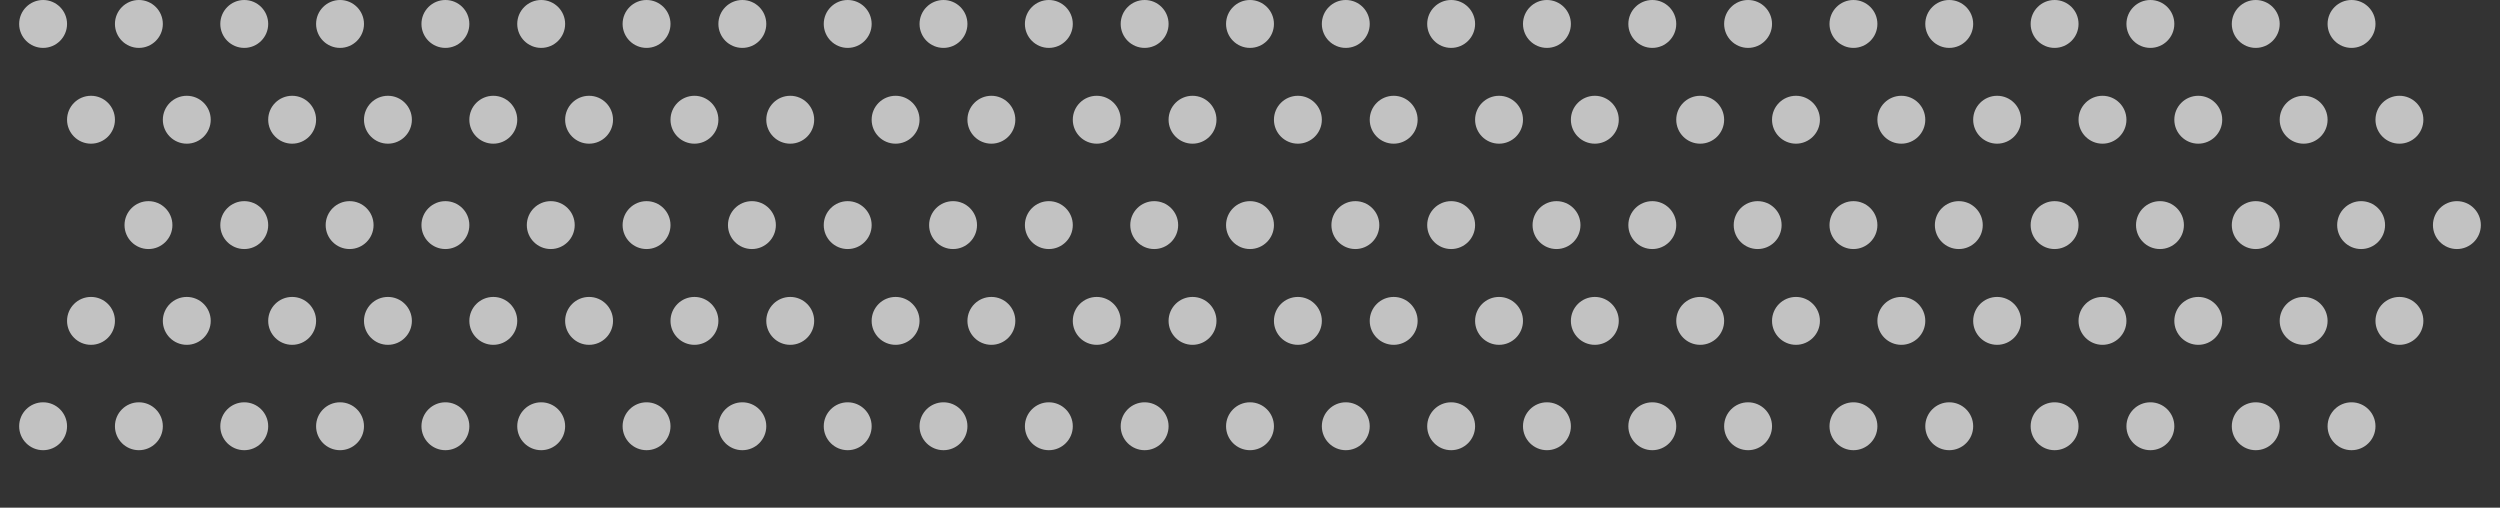 <svg width="261" height="53" viewBox="0 0 261 53" fill="none" xmlns="http://www.w3.org/2000/svg">
<rect x="0" y="0" width="261" height="53" fill="#333333" stroke="none"/>
<g clip-path="url(#clip0_7027_2672)">
<circle cx="2.5" cy="2.5" r="2.5" transform="matrix(1 8.74228e-08 8.74228e-08 -1 2 47)" fill="white" fill-opacity="0.7"/>
<circle cx="2.5" cy="2.5" r="2.5" transform="matrix(1 8.74228e-08 8.74228e-08 -1 54 47)" fill="white" fill-opacity="0.7"/>
<circle cx="2.5" cy="2.5" r="2.5" transform="matrix(1 8.74228e-08 8.74228e-08 -1 107 47)" fill="white" fill-opacity="0.7"/>
<circle cx="2.5" cy="2.5" r="2.5" transform="matrix(1 8.74228e-08 8.74228e-08 -1 12 47)" fill="white" fill-opacity="0.7"/>
<circle cx="2.5" cy="2.5" r="2.5" transform="matrix(1 8.74228e-08 8.74228e-08 -1 65 47)" fill="white" fill-opacity="0.7"/>
<circle cx="2.5" cy="2.5" r="2.5" transform="matrix(1 8.74228e-08 8.74228e-08 -1 117 47)" fill="white" fill-opacity="0.7"/>
<circle cx="2.5" cy="2.5" r="2.5" transform="matrix(1 8.74228e-08 8.74228e-08 -1 23 47)" fill="white" fill-opacity="0.7"/>
<circle cx="2.5" cy="2.5" r="2.5" transform="matrix(1 8.74228e-08 8.74228e-08 -1 75 47)" fill="white" fill-opacity="0.7"/>
<circle cx="2.5" cy="2.5" r="2.5" transform="matrix(1 8.74228e-08 8.74228e-08 -1 33 47)" fill="white" fill-opacity="0.7"/>
<circle cx="2.5" cy="2.5" r="2.5" transform="matrix(1 8.74228e-08 8.74228e-08 -1 86 47)" fill="white" fill-opacity="0.7"/>
<circle cx="2.5" cy="2.5" r="2.5" transform="matrix(1 8.74228e-08 8.74228e-08 -1 44 47)" fill="white" fill-opacity="0.7"/>
<circle cx="2.5" cy="2.5" r="2.5" transform="matrix(1 8.74228e-08 8.74228e-08 -1 96 47)" fill="white" fill-opacity="0.7"/>
<circle cx="2.5" cy="2.5" r="2.5" transform="matrix(1 8.74228e-08 8.74228e-08 -1 7 36)" fill="white" fill-opacity="0.7"/>
<circle cx="2.5" cy="2.5" r="2.5" transform="matrix(1 8.74228e-08 8.74228e-08 -1 59 36)" fill="white" fill-opacity="0.7"/>
<circle cx="2.5" cy="2.5" r="2.5" transform="matrix(1 8.74228e-08 8.74228e-08 -1 112 36)" fill="white" fill-opacity="0.7"/>
<circle cx="2.5" cy="2.5" r="2.5" transform="matrix(1 8.74228e-08 8.74228e-08 -1 17 36)" fill="white" fill-opacity="0.7"/>
<circle cx="2.5" cy="2.5" r="2.5" transform="matrix(1 8.74228e-08 8.74228e-08 -1 70 36)" fill="white" fill-opacity="0.7"/>
<circle cx="2.5" cy="2.5" r="2.5" transform="matrix(1 8.74228e-08 8.74228e-08 -1 122 36)" fill="white" fill-opacity="0.7"/>
<circle cx="2.5" cy="2.5" r="2.5" transform="matrix(1 8.74228e-08 8.74228e-08 -1 28 36)" fill="white" fill-opacity="0.7"/>
<circle cx="2.5" cy="2.5" r="2.5" transform="matrix(1 8.74228e-08 8.74228e-08 -1 80 36)" fill="white" fill-opacity="0.7"/>
<circle cx="2.5" cy="2.5" r="2.5" transform="matrix(1 8.74228e-08 8.74228e-08 -1 38 36)" fill="white" fill-opacity="0.7"/>
<circle cx="2.5" cy="2.5" r="2.5" transform="matrix(1 8.74228e-08 8.74228e-08 -1 91 36)" fill="white" fill-opacity="0.7"/>
<circle cx="2.5" cy="2.5" r="2.5" transform="matrix(1 8.74228e-08 8.74228e-08 -1 49 36)" fill="white" fill-opacity="0.7"/>
<circle cx="2.5" cy="2.5" r="2.5" transform="matrix(1 8.74228e-08 8.74228e-08 -1 101 36)" fill="white" fill-opacity="0.7"/>
<circle cx="2.5" cy="2.5" r="2.5" transform="matrix(1 8.74228e-08 8.74228e-08 -1 55 26)" fill="white" fill-opacity="0.7"/>
<circle cx="2.5" cy="2.5" r="2.5" transform="matrix(1 8.74228e-08 8.74228e-08 -1 107 26)" fill="white" fill-opacity="0.7"/>
<circle cx="2.5" cy="2.5" r="2.5" transform="matrix(1 8.74228e-08 8.74228e-08 -1 13 26)" fill="white" fill-opacity="0.7"/>
<circle cx="2.5" cy="2.5" r="2.5" transform="matrix(1 8.74228e-08 8.74228e-08 -1 65 26)" fill="white" fill-opacity="0.7"/>
<circle cx="2.5" cy="2.5" r="2.5" transform="matrix(1 8.74228e-08 8.74228e-08 -1 118 26)" fill="white" fill-opacity="0.7"/>
<circle cx="2.5" cy="2.5" r="2.5" transform="matrix(1 8.74228e-08 8.74228e-08 -1 128 26)" fill="white" fill-opacity="0.7"/>
<circle cx="2.5" cy="2.5" r="2.5" transform="matrix(1 8.74228e-08 8.74228e-08 -1 23 26)" fill="white" fill-opacity="0.7"/>
<circle cx="2.5" cy="2.5" r="2.5" transform="matrix(1 8.74228e-08 8.74228e-08 -1 76 26)" fill="white" fill-opacity="0.7"/>
<circle cx="2.5" cy="2.5" r="2.5" transform="matrix(1 8.74228e-08 8.74228e-08 -1 34 26)" fill="white" fill-opacity="0.7"/>
<circle cx="2.5" cy="2.5" r="2.5" transform="matrix(1 8.74228e-08 8.74228e-08 -1 86 26)" fill="white" fill-opacity="0.7"/>
<circle cx="2.5" cy="2.5" r="2.5" transform="matrix(1 8.74228e-08 8.74228e-08 -1 44 26)" fill="white" fill-opacity="0.7"/>
<circle cx="2.5" cy="2.5" r="2.5" transform="matrix(1 8.74228e-08 8.74228e-08 -1 97 26)" fill="white" fill-opacity="0.7"/>
<circle cx="2.5" cy="2.5" r="2.5" transform="matrix(1 8.74228e-08 8.74228e-08 -1 7 15)" fill="white" fill-opacity="0.7"/>
<circle cx="2.5" cy="2.5" r="2.5" transform="matrix(1 8.74228e-08 8.74228e-08 -1 59 15)" fill="white" fill-opacity="0.7"/>
<circle cx="2.5" cy="2.5" r="2.5" transform="matrix(1 8.74228e-08 8.74228e-08 -1 112 15)" fill="white" fill-opacity="0.7"/>
<circle cx="2.5" cy="2.5" r="2.5" transform="matrix(1 8.74228e-08 8.74228e-08 -1 17 15)" fill="white" fill-opacity="0.7"/>
<circle cx="2.5" cy="2.5" r="2.5" transform="matrix(1 8.74228e-08 8.74228e-08 -1 70 15)" fill="white" fill-opacity="0.7"/>
<circle cx="2.5" cy="2.5" r="2.5" transform="matrix(1 8.74228e-08 8.74228e-08 -1 122 15)" fill="white" fill-opacity="0.7"/>
<circle cx="2.5" cy="2.5" r="2.5" transform="matrix(1 8.74228e-08 8.74228e-08 -1 28 15)" fill="white" fill-opacity="0.7"/>
<circle cx="2.5" cy="2.5" r="2.5" transform="matrix(1 8.74228e-08 8.74228e-08 -1 80 15)" fill="white" fill-opacity="0.7"/>
<circle cx="2.5" cy="2.5" r="2.5" transform="matrix(1 8.74228e-08 8.74228e-08 -1 38 15)" fill="white" fill-opacity="0.7"/>
<circle cx="2.5" cy="2.5" r="2.5" transform="matrix(1 8.74228e-08 8.74228e-08 -1 91 15)" fill="white" fill-opacity="0.7"/>
<circle cx="2.5" cy="2.5" r="2.5" transform="matrix(1 8.74228e-08 8.74228e-08 -1 49 15)" fill="white" fill-opacity="0.7"/>
<circle cx="2.5" cy="2.5" r="2.5" transform="matrix(1 8.74228e-08 8.74228e-08 -1 101 15)" fill="white" fill-opacity="0.7"/>
<circle cx="2.5" cy="2.5" r="2.5" transform="matrix(1 8.74228e-08 8.74228e-08 -1 2 5)" fill="white" fill-opacity="0.7"/>
<circle cx="2.5" cy="2.5" r="2.5" transform="matrix(1 8.74228e-08 8.74228e-08 -1 54 5)" fill="white" fill-opacity="0.7"/>
<circle cx="2.5" cy="2.5" r="2.5" transform="matrix(1 8.74228e-08 8.74228e-08 -1 107 5)" fill="white" fill-opacity="0.7"/>
<circle cx="2.5" cy="2.5" r="2.5" transform="matrix(1 8.74228e-08 8.74228e-08 -1 12 5)" fill="white" fill-opacity="0.7"/>
<circle cx="2.5" cy="2.5" r="2.5" transform="matrix(1 8.74228e-08 8.74228e-08 -1 65 5)" fill="white" fill-opacity="0.7"/>
<circle cx="2.5" cy="2.5" r="2.5" transform="matrix(1 8.74228e-08 8.74228e-08 -1 117 5)" fill="white" fill-opacity="0.7"/>
<circle cx="2.5" cy="2.5" r="2.5" transform="matrix(1 8.74228e-08 8.74228e-08 -1 23 5)" fill="white" fill-opacity="0.7"/>
<circle cx="2.5" cy="2.5" r="2.5" transform="matrix(1 8.74228e-08 8.74228e-08 -1 75 5)" fill="white" fill-opacity="0.7"/>
<circle cx="2.5" cy="2.5" r="2.5" transform="matrix(1 8.74228e-08 8.74228e-08 -1 33 5)" fill="white" fill-opacity="0.7"/>
<circle cx="2.5" cy="2.5" r="2.5" transform="matrix(1 8.74228e-08 8.74228e-08 -1 86 5)" fill="white" fill-opacity="0.7"/>
<circle cx="2.5" cy="2.5" r="2.5" transform="matrix(1 8.74228e-08 8.74228e-08 -1 44 5)" fill="white" fill-opacity="0.7"/>
<circle cx="2.5" cy="2.5" r="2.5" transform="matrix(1 8.74228e-08 8.74228e-08 -1 96 5)" fill="white" fill-opacity="0.7"/>
<circle cx="2.5" cy="2.5" r="2.5" transform="matrix(1 8.74228e-08 8.74228e-08 -1 128 47)" fill="white" fill-opacity="0.7"/>
<circle cx="2.5" cy="2.5" r="2.5" transform="matrix(1 8.74228e-08 8.74228e-08 -1 180 47)" fill="white" fill-opacity="0.7"/>
<circle cx="2.5" cy="2.5" r="2.5" transform="matrix(1 8.74228e-08 8.74228e-08 -1 233 47)" fill="white" fill-opacity="0.7"/>
<circle cx="2.5" cy="2.5" r="2.5" transform="matrix(1 8.74228e-08 8.74228e-08 -1 138 47)" fill="white" fill-opacity="0.7"/>
<circle cx="2.5" cy="2.5" r="2.5" transform="matrix(1 8.74228e-08 8.74228e-08 -1 191 47)" fill="white" fill-opacity="0.7"/>
<circle cx="2.5" cy="2.5" r="2.5" transform="matrix(1 8.74228e-08 8.74228e-08 -1 243 47)" fill="white" fill-opacity="0.7"/>
<circle cx="2.5" cy="2.5" r="2.5" transform="matrix(1 8.74228e-08 8.74228e-08 -1 149 47)" fill="white" fill-opacity="0.7"/>
<circle cx="2.5" cy="2.5" r="2.5" transform="matrix(1 8.74228e-08 8.74228e-08 -1 201 47)" fill="white" fill-opacity="0.7"/>
<circle cx="2.5" cy="2.5" r="2.5" transform="matrix(1 8.74228e-08 8.74228e-08 -1 159 47)" fill="white" fill-opacity="0.7"/>
<circle cx="2.5" cy="2.5" r="2.5" transform="matrix(1 8.74228e-08 8.74228e-08 -1 212 47)" fill="white" fill-opacity="0.7"/>
<circle cx="2.5" cy="2.5" r="2.5" transform="matrix(1 8.74228e-08 8.74228e-08 -1 170 47)" fill="white" fill-opacity="0.7"/>
<circle cx="2.5" cy="2.5" r="2.5" transform="matrix(1 8.74228e-08 8.74228e-08 -1 222 47)" fill="white" fill-opacity="0.7"/>
<circle cx="2.5" cy="2.5" r="2.5" transform="matrix(1 8.74228e-08 8.74228e-08 -1 133 36)" fill="white" fill-opacity="0.7"/>
<circle cx="2.5" cy="2.5" r="2.5" transform="matrix(1 8.74228e-08 8.74228e-08 -1 185 36)" fill="white" fill-opacity="0.7"/>
<circle cx="2.5" cy="2.5" r="2.5" transform="matrix(1 8.74228e-08 8.74228e-08 -1 238 36)" fill="white" fill-opacity="0.7"/>
<circle cx="2.5" cy="2.5" r="2.5" transform="matrix(1 8.74228e-08 8.74228e-08 -1 143 36)" fill="white" fill-opacity="0.7"/>
<circle cx="2.5" cy="2.5" r="2.5" transform="matrix(1 8.74228e-08 8.74228e-08 -1 196 36)" fill="white" fill-opacity="0.7"/>
<circle cx="2.5" cy="2.5" r="2.5" transform="matrix(1 8.74228e-08 8.74228e-08 -1 248 36)" fill="white" fill-opacity="0.7"/>
<circle cx="2.5" cy="2.5" r="2.5" transform="matrix(1 8.74228e-08 8.74228e-08 -1 154 36)" fill="white" fill-opacity="0.7"/>
<circle cx="2.5" cy="2.5" r="2.5" transform="matrix(1 8.74228e-08 8.74228e-08 -1 206 36)" fill="white" fill-opacity="0.7"/>
<circle cx="2.5" cy="2.5" r="2.5" transform="matrix(1 8.74228e-08 8.74228e-08 -1 164 36)" fill="white" fill-opacity="0.7"/>
<circle cx="2.5" cy="2.5" r="2.5" transform="matrix(1 8.74228e-08 8.74228e-08 -1 217 36)" fill="white" fill-opacity="0.7"/>
<circle cx="2.5" cy="2.5" r="2.5" transform="matrix(1 8.74228e-08 8.74228e-08 -1 175 36)" fill="white" fill-opacity="0.7"/>
<circle cx="2.5" cy="2.5" r="2.5" transform="matrix(1 8.74228e-08 8.74228e-08 -1 227 36)" fill="white" fill-opacity="0.7"/>
<circle cx="2.5" cy="2.5" r="2.5" transform="matrix(1 8.74228e-08 8.74228e-08 -1 181 26)" fill="white" fill-opacity="0.7"/>
<circle cx="2.5" cy="2.5" r="2.5" transform="matrix(1 8.74228e-08 8.74228e-08 -1 233 26)" fill="white" fill-opacity="0.7"/>
<circle cx="2.5" cy="2.5" r="2.5" transform="matrix(1 8.74228e-08 8.74228e-08 -1 139 26)" fill="white" fill-opacity="0.7"/>
<circle cx="2.5" cy="2.5" r="2.5" transform="matrix(1 8.74228e-08 8.74228e-08 -1 191 26)" fill="white" fill-opacity="0.7"/>
<circle cx="2.5" cy="2.5" r="2.5" transform="matrix(1 8.74228e-08 8.74228e-08 -1 244 26)" fill="white" fill-opacity="0.7"/>
<circle cx="2.5" cy="2.5" r="2.5" transform="matrix(1 8.74228e-08 8.74228e-08 -1 254 26)" fill="white" fill-opacity="0.7"/>
<circle cx="2.5" cy="2.5" r="2.5" transform="matrix(1 8.74228e-08 8.74228e-08 -1 149 26)" fill="white" fill-opacity="0.7"/>
<circle cx="2.5" cy="2.5" r="2.5" transform="matrix(1 8.74228e-08 8.74228e-08 -1 202 26)" fill="white" fill-opacity="0.7"/>
<circle cx="2.5" cy="2.5" r="2.5" transform="matrix(1 8.74228e-08 8.74228e-08 -1 160 26)" fill="white" fill-opacity="0.7"/>
<circle cx="2.5" cy="2.5" r="2.5" transform="matrix(1 8.74228e-08 8.74228e-08 -1 212 26)" fill="white" fill-opacity="0.7"/>
<circle cx="2.5" cy="2.5" r="2.5" transform="matrix(1 8.74228e-08 8.74228e-08 -1 170 26)" fill="white" fill-opacity="0.7"/>
<circle cx="2.5" cy="2.5" r="2.5" transform="matrix(1 8.74228e-08 8.74228e-08 -1 223 26)" fill="white" fill-opacity="0.7"/>
<circle cx="2.5" cy="2.5" r="2.5" transform="matrix(1 8.74228e-08 8.74228e-08 -1 133 15)" fill="white" fill-opacity="0.7"/>
<circle cx="2.5" cy="2.5" r="2.5" transform="matrix(1 8.74228e-08 8.74228e-08 -1 185 15)" fill="white" fill-opacity="0.7"/>
<circle cx="2.5" cy="2.5" r="2.5" transform="matrix(1 8.74228e-08 8.74228e-08 -1 238 15)" fill="white" fill-opacity="0.7"/>
<circle cx="2.5" cy="2.5" r="2.5" transform="matrix(1 8.74228e-08 8.74228e-08 -1 143 15)" fill="white" fill-opacity="0.7"/>
<circle cx="2.5" cy="2.5" r="2.5" transform="matrix(1 8.74228e-08 8.74228e-08 -1 196 15)" fill="white" fill-opacity="0.7"/>
<circle cx="2.5" cy="2.5" r="2.5" transform="matrix(1 8.74228e-08 8.74228e-08 -1 248 15)" fill="white" fill-opacity="0.7"/>
<circle cx="2.5" cy="2.5" r="2.5" transform="matrix(1 8.74228e-08 8.74228e-08 -1 154 15)" fill="white" fill-opacity="0.7"/>
<circle cx="2.5" cy="2.5" r="2.5" transform="matrix(1 8.74228e-08 8.74228e-08 -1 206 15)" fill="white" fill-opacity="0.7"/>
<circle cx="2.5" cy="2.5" r="2.5" transform="matrix(1 8.74228e-08 8.74228e-08 -1 164 15)" fill="white" fill-opacity="0.7"/>
<circle cx="2.5" cy="2.5" r="2.5" transform="matrix(1 8.74228e-08 8.74228e-08 -1 217 15)" fill="white" fill-opacity="0.7"/>
<circle cx="2.5" cy="2.5" r="2.5" transform="matrix(1 8.74228e-08 8.74228e-08 -1 175 15)" fill="white" fill-opacity="0.7"/>
<circle cx="2.5" cy="2.5" r="2.5" transform="matrix(1 8.74228e-08 8.74228e-08 -1 227 15)" fill="white" fill-opacity="0.7"/>
<circle cx="2.5" cy="2.5" r="2.5" transform="matrix(1 8.74228e-08 8.74228e-08 -1 128 5)" fill="white" fill-opacity="0.7"/>
<circle cx="2.5" cy="2.5" r="2.5" transform="matrix(1 8.74228e-08 8.74228e-08 -1 180 5)" fill="white" fill-opacity="0.7"/>
<circle cx="2.5" cy="2.5" r="2.5" transform="matrix(1 8.74228e-08 8.74228e-08 -1 233 5)" fill="white" fill-opacity="0.7"/>
<circle cx="2.5" cy="2.5" r="2.5" transform="matrix(1 8.74228e-08 8.74228e-08 -1 138 5)" fill="white" fill-opacity="0.7"/>
<circle cx="2.5" cy="2.5" r="2.5" transform="matrix(1 8.74228e-08 8.74228e-08 -1 191 5)" fill="white" fill-opacity="0.7"/>
<circle cx="2.5" cy="2.5" r="2.5" transform="matrix(1 8.74228e-08 8.74228e-08 -1 243 5)" fill="white" fill-opacity="0.7"/>
<circle cx="2.5" cy="2.5" r="2.5" transform="matrix(1 8.74228e-08 8.74228e-08 -1 149 5)" fill="white" fill-opacity="0.7"/>
<circle cx="2.5" cy="2.5" r="2.5" transform="matrix(1 8.74228e-08 8.74228e-08 -1 201 5)" fill="white" fill-opacity="0.7"/>
<circle cx="2.5" cy="2.5" r="2.5" transform="matrix(1 8.74228e-08 8.74228e-08 -1 159 5)" fill="white" fill-opacity="0.7"/>
<circle cx="2.5" cy="2.5" r="2.5" transform="matrix(1 8.74228e-08 8.74228e-08 -1 212 5)" fill="white" fill-opacity="0.7"/>
<circle cx="2.5" cy="2.5" r="2.5" transform="matrix(1 8.74228e-08 8.74228e-08 -1 170 5)" fill="white" fill-opacity="0.7"/>
<circle cx="2.5" cy="2.5" r="2.5" transform="matrix(1 8.74228e-08 8.74228e-08 -1 222 5)" fill="white" fill-opacity="0.7"/>
</g>
<defs>
<clipPath id="clip0_7027_2672">
<rect width="261" height="53" fill="white"/>
</clipPath>
</defs>
</svg>
